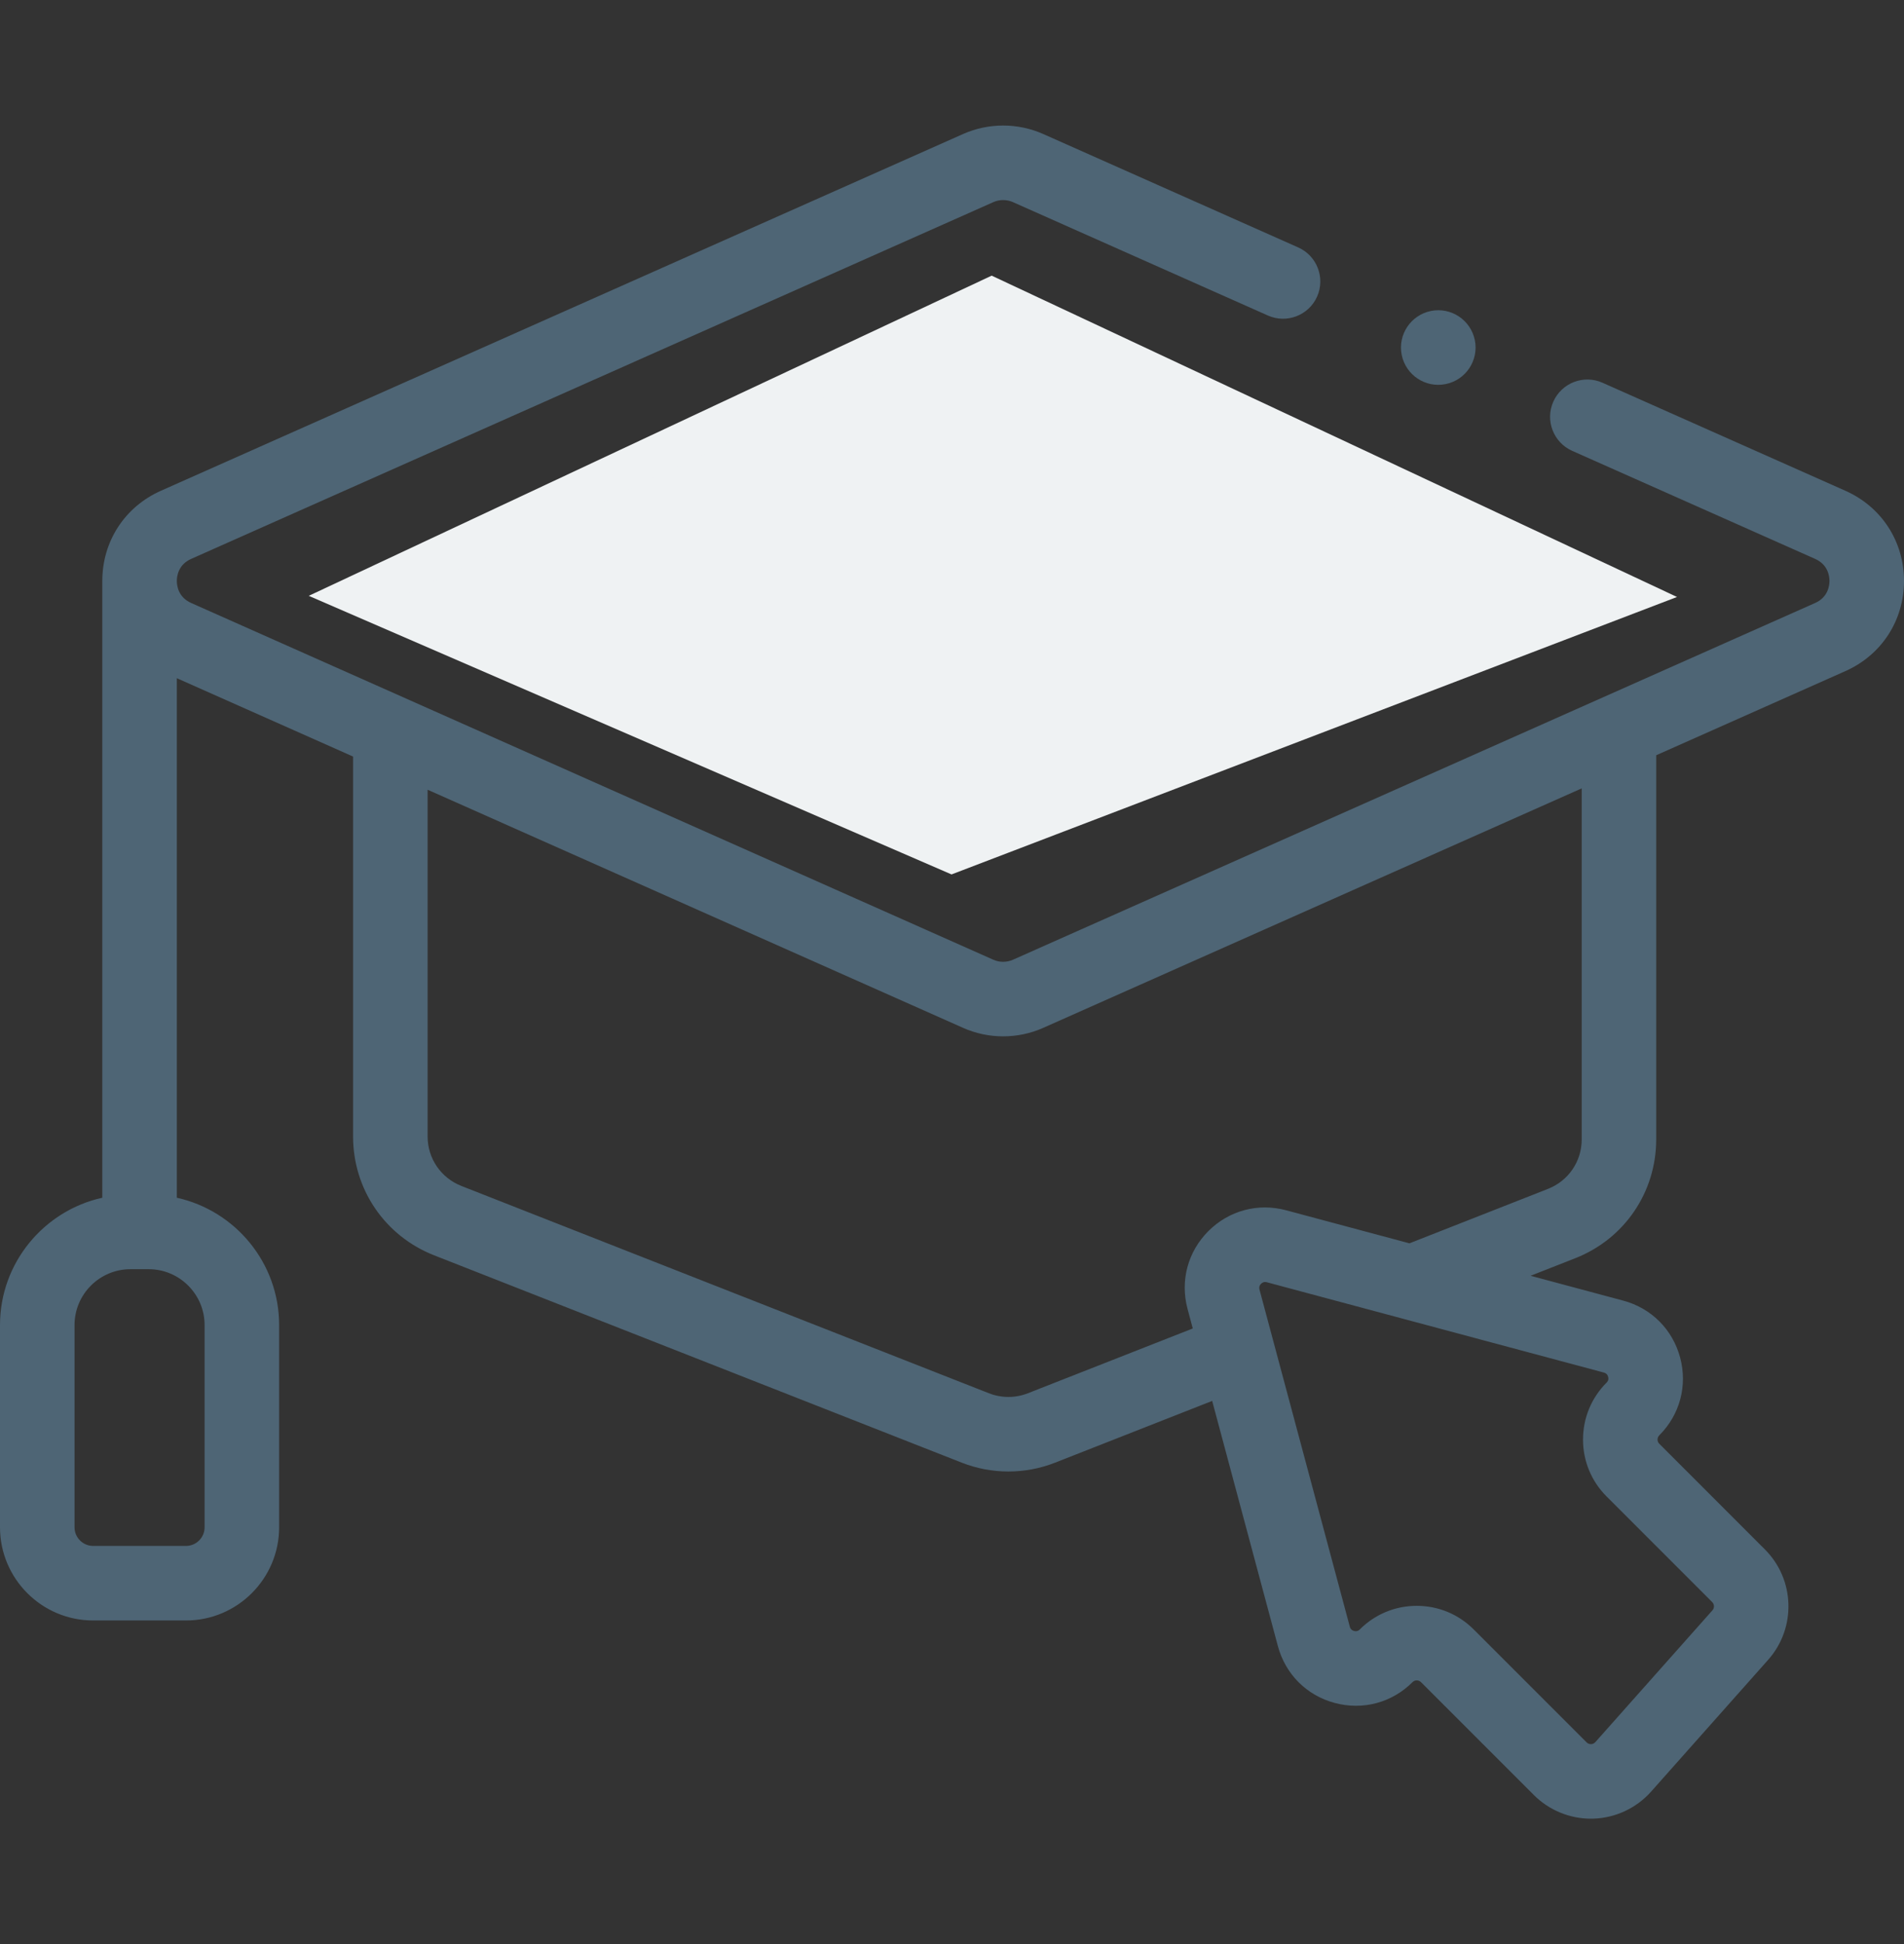 <svg width="48" height="49" viewBox="0 0 48 49" fill="none" xmlns="http://www.w3.org/2000/svg">
<rect x="0" y="0" width="48" height="49" fill="#333333" stroke="none"/>
<g id="online.60c3bc48.svg">
<path id="Vector" d="M36.444 9.681C36.953 9.579 37.283 9.084 37.181 8.575C37.078 8.066 36.583 7.736 36.074 7.838C35.565 7.941 35.235 8.436 35.337 8.945C35.44 9.454 35.935 9.784 36.444 9.681Z" fill="#4E6575"/>
<path id="Vector_2" d="M46.523 12.37L40.399 9.647C39.925 9.436 39.37 9.65 39.159 10.124C38.948 10.598 39.162 11.153 39.636 11.364L45.76 14.087C46.086 14.232 46.121 14.524 46.121 14.643C46.121 14.761 46.086 15.053 45.76 15.198L25.537 24.19C25.38 24.26 25.199 24.26 25.042 24.19L4.819 15.198C4.493 15.053 4.458 14.761 4.458 14.643C4.458 14.524 4.493 14.232 4.819 14.087L25.042 5.095C25.199 5.025 25.38 5.025 25.537 5.095L31.964 7.953C32.438 8.163 32.993 7.95 33.204 7.476C33.415 7.002 33.201 6.447 32.727 6.236L26.3 3.378C25.658 3.093 24.922 3.093 24.279 3.378L4.056 12.37C3.145 12.775 2.579 13.646 2.579 14.643V30.189C1.106 30.515 0 31.83 0 33.399V38.495C0 39.79 1.053 40.844 2.348 40.844H4.689C5.983 40.844 7.037 39.79 7.037 38.495V33.399C7.037 31.83 5.931 30.514 4.458 30.189V17.094L8.901 19.069V28.643C8.901 29.976 9.703 31.152 10.944 31.64L24.245 36.866C24.625 37.015 25.023 37.089 25.422 37.089C25.821 37.089 26.22 37.015 26.6 36.866L30.559 35.31L32.215 41.488C32.405 42.197 32.941 42.734 33.65 42.923C34.358 43.113 35.091 42.917 35.61 42.398C35.646 42.362 35.688 42.354 35.716 42.354C35.745 42.354 35.786 42.362 35.823 42.398L38.671 45.246C39.05 45.625 39.571 45.84 40.106 45.84C40.126 45.84 40.146 45.84 40.165 45.839C40.722 45.823 41.253 45.575 41.623 45.159L44.575 41.836C45.288 41.034 45.252 39.811 44.493 39.053L41.831 36.39C41.794 36.354 41.787 36.312 41.787 36.284C41.787 36.255 41.794 36.214 41.831 36.177C42.35 35.658 42.546 34.926 42.356 34.217C42.166 33.508 41.63 32.972 40.921 32.782L38.586 32.156L39.711 31.714C40.952 31.227 41.753 30.05 41.753 28.717V19.036L46.523 16.915C47.434 16.51 48 15.639 48 14.643C48 13.646 47.434 12.775 46.523 12.37ZM5.158 33.399V38.495C5.158 38.754 4.947 38.965 4.689 38.965H2.348C2.089 38.965 1.879 38.754 1.879 38.495V33.399C1.879 32.622 2.511 31.99 3.288 31.99H3.749C4.526 31.99 5.158 32.623 5.158 33.399ZM40.541 34.703C40.564 34.787 40.518 34.833 40.502 34.849C40.119 35.232 39.908 35.742 39.908 36.284C39.908 36.826 40.119 37.335 40.502 37.718L43.165 40.381C43.221 40.437 43.224 40.528 43.171 40.588L40.218 43.911C40.182 43.951 40.14 43.96 40.11 43.961C40.08 43.961 40.037 43.955 39.999 43.917L37.151 41.069C36.768 40.686 36.259 40.475 35.716 40.475C35.174 40.475 34.665 40.686 34.281 41.069C34.266 41.085 34.22 41.131 34.136 41.108C34.052 41.086 34.035 41.023 34.029 41.002L31.752 32.504C31.747 32.483 31.73 32.42 31.791 32.358C31.853 32.297 31.916 32.314 31.937 32.319L40.435 34.596C40.456 34.602 40.519 34.619 40.541 34.703ZM39.875 28.717C39.875 29.273 39.541 29.763 39.024 29.966L35.532 31.338L32.423 30.505C31.714 30.315 30.982 30.511 30.463 31.03C29.944 31.549 29.748 32.282 29.938 32.99L30.07 33.484L25.913 35.117C25.597 35.241 25.248 35.241 24.931 35.117L11.632 29.892C11.114 29.688 10.78 29.198 10.78 28.643V19.905L24.279 25.907C24.6 26.05 24.945 26.121 25.29 26.121C25.634 26.121 25.979 26.05 26.3 25.907L39.875 19.871V28.717Z" fill="#4E6575"/>
<path id="Vector_3" d="M9 15L25 7.5L41 15L24 21.5L9 15Z" fill="#EFF2F3" stroke="#EFF2F3"/>
</g>
</svg>
